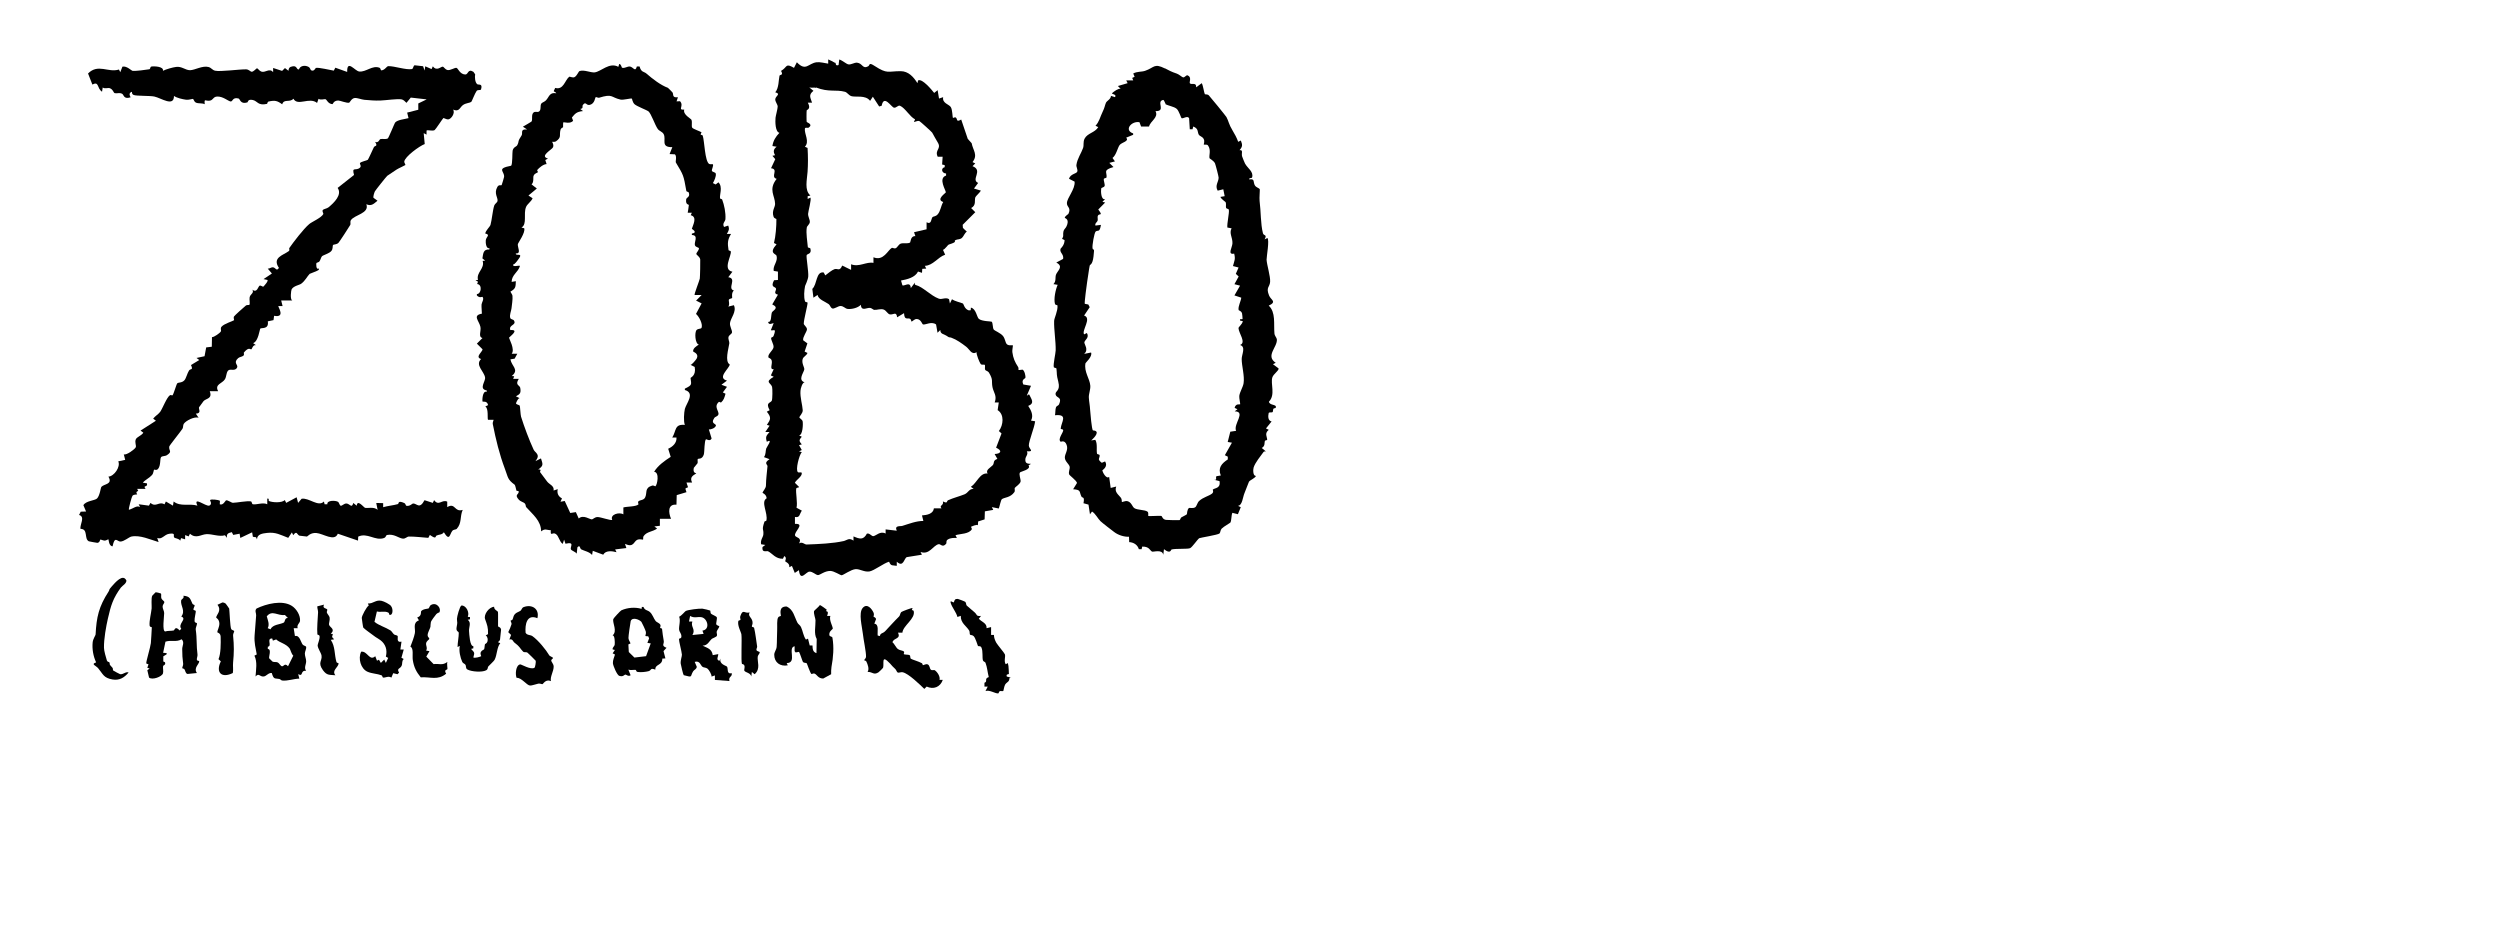 <?xml version="1.0" encoding="UTF-8"?><svg id="Layer_2" xmlns="http://www.w3.org/2000/svg" viewBox="0 0 289.48 107.99"><g id="zobo"><path d="M96.73,7.27c.08.05-.03.41.37.26l.08-.64c.32.08.79.5,1.03.56.33.08.7-.23,1.04-.19.64.07.62.77,1.27.42.24-.13.03-.52.76-.04,1.48.96,1.53.6,3,.6.92,0,1.51.68,1.95,1.39l.08-.32c.47-.25,1.57,1.08,1.86,1.45l.4-.32.16.97.48-.16c-.13.7.67.82.88,1.14s.18,1.16.26,1.27c0,.01.23-.12.32-.06.23.17,0,.6.63.24l.76,2.24.45.5c.15.83.76,1.35.1,2.19l.32.15-.32.32c1.27.49-.23,1.56.65,1.94l-.48.65.8.24c-.07.17-.6.65-.64.76-.14.38.14.92-.49,1.26l.48.48-1.46,1.46.03.37.45.42c-.25.15-.4.6-.57.73-.25.21-.52.13-.74.25-.28.15.36.16-.76.51-.16.05-.43.54-.69.62l.25.56c-.87.3-1.39,1.25-2.35,1.29l.16.32-.46.03-.03.46-.46-.15c-.33.69-1.26.91-1.97,1.04l.16.56c.22.13.93-.52.97.32l.48-.64c0,.11-.07.24.09.28.84.21,1.72,1.23,2.67,1.58.38.14.79-.2,1.19.06l.1.5.24-.49c.39.26.91.34,1.26.49.1.04.16.64.69.8l.22-.02.02-.3c.6.12.69,1.11.92,1.3.35.3,1.43.28,1.49.33.15.15.1.71.23.9.1.15.82.41,1.09.77.23.3.27.75.4.9.22.26.69.12.73.16.03.03-.09.57-.06.78.09.71.31,1.19.65,1.7.22.32-.25.47.53.34.23.1.38.74.33.95-.03.1-.51.18-.24.77l.89.15-.48,1.13c.16-.01.22-.25.31-.05.22.48.63.94-.15,1.25.33.5.65,1.12.32,1.7l.48.08c-.08.75-.75,2.31-.73,2.82.02.4.7.71-.23.66.2.33-.15.6-.17.89-.04.49.19.55.65.56l-.29.18c.36.47-.88.7-.98.81-.17.2.1.8.07,1.04-.04.3-.61.64-.68.76-.05.09.07.32-.05.49-.46.64-1.12.59-1.43.8-.14.1-.27.87-.37,1.09l-.8-.16.16.32-.97.17-.03.93-.75.24-.03.45c-.05-.17-.76.14-.8.17-.02.01.14.22.1.28-.33.57-1.32.51-1.89.69l.16.32c-.36-.01-.73-.02-1.05.18-.25.15-.12.39-.18.47-.41.53-.67.02-.88.07-.65.14-1.07,1.28-2.1.9l.16.32-1.75.28c-.33.14-.38,1.25-1.16.53v.48c-.49-.1-.67.08-.89-.48-.64.18-1.73,1.04-2.28,1.13-.59.09-1.09-.29-1.58-.27-.55.03-1.45.71-1.64.71-.14,0-.87-.49-1.29-.5-.67-.02-1.24.51-1.46.48-.28-.04-.6-.42-.98-.4-.41.02-1.05,1.22-1.21-.17l-.48.32-.33-.81-.31.15c.09-.45-.44-.63-.46-.67-.04-.1.23-.45-.12-.62l-.15.31c-.86.02-1.21-.6-1.71-.86-.19-.1-.75.23-.66-.5l.33-.24-.49-.08c-.1-.51.23-.8.26-1.13.06-.7-.23-.43.13-1.49.02-.06.21-.06.22-.12.21-.87-.69-2.17.03-2.58-.02-.47-.49-.61-.48-.65.07-.19.39-.52.4-.8.02-.96.11-1.4.18-2.27.01-.2-.48-.35.24-.81l-.65-.24c.24-.31.17-.7.26-.99.06-.2.85-1.21.07-.79-.18-.61-.05-.69.32-1.13h-.49s.49-.73.49-.73l-.31-.09c.45-.66.53-.86-.01-1.53l.33-.17c-.51-.93.1-.8.25-1.11.08-.16.09-1.39.03-1.6-.15-.48-.9-.53.19-1.16l-.33-.16.33-.72c-.52.07-.13-.59-.23-.98-.08-.32-.35-.29-.38-.39-.12-.37.54-.8.59-1.17.05-.33-.34-.87-.27-1.09.02-.08.22-.06.27-.21.4-1.04-.06-.54-.31-.68l.32-.8c-.06-.06-.58.31-.64-.16.43.08.31-.76.44-1.09.09-.22.92-.52.04-.93l.66-1.13c-.63-.14-.11-.51-.24-.74-.12-.21-.65-.1-.21-.93l.45-.03v-.97s-.49-.08-.49-.08c-.12-.62.51-1.08.33-1.75-.07-.25-.95-.26,0-1.33l-.3-.15c.2-.76.29-1.97.28-2.76,0-.07-.25-.05-.33-.3-.23-.67.19-1.09.18-1.47-.01-.96-.81-1.64.18-2.9-.78-.21.29-1.12-.65-1.23l.49-1.05-.33-.39.31-.07c-.24-.39-.19-.71.18-.98l-.49-.08c.09-.62.38-1.08.81-1.53-.49-.11-.49-1.29-.45-1.74.01-.17.26-1.1.25-1.3,0-.25-.3-.56-.28-.85.02-.37.71-.61,0-.8.43-.5.38-1.45.49-1.92.04-.15.5,0,.18-.56.77-.44.47-.95,1.5-.35l.33-.65c1.05,1.1,1.31.13,2.28,0,.39-.05.95.1,1.35.16v-.49c.26.12.52.23.76.38ZM94.48,10.17c-.15-.06-.56.02-.77-.05l.48.4c-.6.47-.35.78-.16,1.37h-.49c.41.75-.11.81-.13.89-.03.11-.03,1.29,0,1.34.05.08.76.26.24.65-.12.09-.42-.07-.45.12-.09.6.58,1.5,0,2.1l.31.14c.06,1.02.06,1.91,0,2.76-.06.91-.39,2.15.33,2.75l-.32.08v.32s.32-.16.32-.16c.14.2-.26,1.6-.27,1.88-.01.34.22.68.2.95s-.32.44-.35.64c-.11.66.07,1.62.12,2.26,0,.1.26.06.3.18.18.67-.41.58-.44.77-.05.3.23,1.86.19,2.44-.02.37-.35,1.06-.37,1.12-.1.52-.17,1.29,0,1.78.03.1.29.07.29.16,0,.34-.44,1.94-.44,2.42,0,.16.37.38.37.65s-.51.89-.44,1.27l.49.36-.32.95.33.16c-.12.33-.46.4-.56.71-.14.5.23.97.19,1.2-.06.37-.78,1.23.04,1.49-.27,0-.47.74-.48.98-.06.76.23,1.66.26,2.25.02.34-.39.72-.39.81,0,.13.33.25.38.48.06.29.02,1.61-.42,1.62l.32.16c-.36.4-.31.51,0,.89l-.32.08.32.57-.32.16.32.08c-.3.34-.75,2.06-.45,2.32.11.1.43-.05.45.1.05.41-.62.76-.8,1.13l.49.49c0,.08-.3.05-.33.18-.09.4.18,1.7.03,2.22l.62.34c-.29.38-.2.85-.8.73v.8c1.25-.06-.16.93.02,1.37.09.23.83.21.46.89.37-.23.62.13.86.13,1.44-.05,3.05-.12,4.3-.4.37-.08.61-.43,1.14-.05v-.49c.71.31,1.15.44,1.55-.32.32-.1.54.33.76.29.32-.05.79-.63,1.41-.3v-.48s1.29.15,1.29.15c-.3-.65.41-.48.65-.56.79-.24,1.59-.57,2.43-.57l-.16-.64c.58-.04,1.31-.18,1.38-.82h.88c-.32-.37.3-.3.16-.8.62.3.39-.04.61-.14.6-.27,1.29-.44,1.89-.68.45-.18.51-.65,1.06-.63l-.32-.24c.71-.46,1.05-1.66,1.94-1.54-.28-.41.34-.69.59-.96.22-.24-.02-.56.54-.73l-.32-.57c.77-.03.89-.41.17-.73l.63-1.65-.31-.28c.53-.69.65-1.93-.14-2.42l.13-.89h-.47c.29-.8-.13-1.12-.26-1.78-.14-.74.12-.79-.41-1.68-.1-.17-.38-.22-.42-.3-.1-.18.02-.49-.06-.59-.06-.07-.37.05-.48-.11-.14-.2-.51-1.1-.47-1.36-.58.36-.8-.33-1.21-.64-.51-.39-1.09-.81-1.69-1.03-.37-.14-.09.1-.61-.25-.27-.19-.69-.16-.69-.65l-.32.32-.17-.96c-.51-.39-1.18.05-1.5,0-.13-.02-.22-.58-.7-.63-.31-.03-.46.24-.62.29-.08.02-.04-.24-.2-.32-.31-.14-.64.22-.69-.65l-.8.48c-.08-.75-.46-.24-.86-.34-.25-.07-.39-.43-.68-.55-.35-.14-.79.06-1.11.03-.13-.01-.29-.21-.48-.23-.42-.04-1,.44-1.08-.36-.3.36-1.08.54-1.53.48-.28-.04-.45-.33-.81-.34-.29,0-.76.39-.97.28s-.25-.39-.41-.5c-.41-.29-1.19-.53-1.28-1.06l-.48.32-.13-1.02c.58-.52.4-2.05,1.32-1.9l.18.34c.27-.21.77-.62,1.06-.72.36-.13.6.31.9-.42l1.03.5v-.65c.92.37,1.78-.33,2.59-.16v-.65c1.16.49,1.68-.85,2.13-1.09.07-.04.28.12.45.04.21-.1.33-.46.61-.54.33-.09.73.05,1.04-.11.09-.05.04-.78.62-.75l-.15-.45,1.45-.34v-.81c.6.31.51-.42.69-.6.09-.09.36-.06.58-.3.35-.37.39-1.03.66-1.45-.89-.28.29-1.04.3-1.11.03-.21-.93-1.64.03-1.95v-.24c-.51-.02-.64-.62-.16-.73v-.24s-.3-.07-.3-.07l.06-.9h-.57c-.39-.8.48-.9,0-1.66-.27-.44-.41-.73-.64-1.13-.05-.09-1.38-1.29-1.47-1.33-.27-.1-.55.14-.64.08l.13-.29c-.62-.31-1.14-1.31-1.74-1.57-.23-.1-.44.27-.7.22-.31-.05-1.17-1.58-1.43-.22l-.29.08-.73-1.13-.32.48c-.51-.72-1.72-.39-2.18-.55-.31-.11-.48-.44-.73-.5-1.07-.29-1.87.08-3.35-.5Z"/><path d="M36.03,8.13c.31.21.51-.26.55-.27.39-.06,1.62.25,2.07.32l.18-.34,1.37.49c-.03-1.5.89-.11,1.39-.05.78.1,1.54-.77,2.36-.43.13.05.13.31.2.3.42-.02.61-.48.81-.49.71-.02,2.03.46,2.73.34.18-.03.15-.41.33-.44l.97.11.17.5.08-.49.73.32.15-.32c.45.61.92.03,1.14.04.13,0,.26.32.56.39.32.07.84-.3,1.04-.25.18.04.38.75,1.02.77.36,0,.28-.72.94-.31l.2.29c-.06.32-.02.94.24,1.14.15.12.66-.13.44.6-.05.15-.37,0-.51.18-.2.27-.56,1.23-.62,1.27-.19.13-.62.13-.94.35-.4.26-.42.86-1.17.54.28.37-.2,1.11-.57,1.14-.19.01-.51-.18-.55-.16-.07.05-.91,1.34-1.02,1.4-.25.14-.82-.06-.93.05v.47s-.33-.17-.33-.17l.12,1.26c-.6.22-2.32,1.47-2.37,2.04-.01.12.16.35.13.39s-.83.4-1.01.52c-.23.16-1.01.67-1.09.73-.09.07-1.38,1.69-1.43,1.8-.08.16-.21.59-.17.74l.47.34c-.43.37-.72.67-1.29.41.39,1.07-1.39,1.22-1.79,1.85-.12.19.01.41-.08.56-.18.31-1.21,1.89-1.35,2.05-.2.22-.56.18-.63.26-.09.11.02.42-.2.69-.23.29-.93.47-1.08.61-.11.1-.16.4-.3.6-.07.11-.31.13-.35.19-.03.04-.07.85.28.62v.16c-.16.15-1.02.43-1.06.47-.29.29-.51.8-.99,1.15-.21.15-.87.24-1.1.64-.06.11-.21,1.2.08,1.29h-1.29s.16.65.16.65h-.49c-.07.07.88,1.38-.49,1.13l-.07.5-.66.14c.15.97-.73.71-.87.84-.07.07-.23,1.51-.83,1.68l.32.24c-.34-.07-.45.43-.51.47-.15.08-.27-.34-.88.38-.04.05.08.25-.05.36-.17.15-.44.14-.61.29-.62.55.03.77-.12,1.08-.25.52-.83.07-1.07.39-.2.26-.16.67-.34.97-.3.51-1.23.57-.79,1.39h-.97c.34.9-.43.82-.72,1.15-.03.03-.5.67-.52.71-.09.18.35.7-.37.74l.32.48c-.45-.19-1.48.33-1.72.7-.1.16-.05.43-.15.57-.25.38-1.51,1.93-1.53,2.06-.08.5.42.55-.29,1.01-.17.11-.52.07-.65.21-.16.18-.02.96-.35,1.36-.19.23-.44.06-.46.09-.08.09-.05.4-.25.63-.31.35-.76.53-1.06.88l.48.08c.12.53-.53.15-.16.64h-.97s.12.24.12.24c-.4.12-.1.38-.12.39-.06.05-.37-.02-.55.17-.07.06-.48,1.54-.41,1.62.53-.14.88-.54,1.29-.32l-.16-.32,1.19.16.18-.32c.63.57.97-.22,1.62.17l.16-.33.82.48.08-.48c.79.64,1.83.2,2.75.48-.53-1.15.95.11,1.37,0,.41-.17.07-.61.09-.64.09-.14.96-.05,1.15.08l-.02.4c.39.17.65-.43.73-.45.2-.06.62.29.8.28.4,0,1.64-.25,2.08-.16.12.03.09.3.22.33.42.08,1.19-.25,1.67,0v-.65c.27-.07.12.23.19.27.37.18,1.52.25,1.84-.11l.16.33,1.21-.65.17.65.41-.48c.86-.14,1.94,1,2.58.32l.08.32h.32c-.09-.49,1-.46,1.25-.27.12.09.16.41.3.44.15.03.38-.26.64-.26.4,0,.63.63.81-.06l.4.32c.07-.79.78.17.96.24.22.09,1.08-.17,1.46.25l-.16-.81.8.02v.47c.54-.16,1.2-.21,1.71-.36.13-.04-.06-.49.76-.11.13.06.13.29.23.31.42.07.65-.27.78-.27.44,0,.73.71,1.31-.38l.96.31.15-.32c.53.75.94-.13,1.52.18v.63c.96-.57.81.63,1.79.32-.35.81-.07,1.52-.7,2.21-.08.08-.36.05-.5.22-.31.37-.3,1.28-.98.16-.2.31-.56.25-.84.38-.18.08.03.51-.78-.07l-.18.34c-.67-.05-1.61-.16-2.25-.15-.23,0-.41.28-.71.24-.49-.06-1.02-.59-1.83-.42-.12.03-.1.26-.34.35-1.02.37-1.94-.67-2.99-.16l-.02.46-2.34-.8c-.38.96-1.69-.02-2.48-.08-.7-.06-1.03.4-1.09.41-.05,0-.79-.08-.87-.1-.29-.1-.29-.66-.72-.06l-.16-.32-.42.63c-.89-.34-1.45-.69-2.46-.57-.53.06-1.14.14-1.16.75-.12-.42-.18-.18-.48-.32l-.08-.5-1.37.65-.08-.49-.74.14-.16-.32c-.43.1-.64.19-.56.66l-.24-.3c-.67.2-1.48-.16-2.13-.13s-1.21.58-1.92-.05l-.15.31-.41-.15v.49s-.47-.14-.47-.14l-.1.3c-.12-.26-.6-.26-.69-.37-.17-.2.25-.56-.59-.43-.58.09-.83.71-1.38.48l.16.48c-.92-.27-2.16-.85-3.15-.64-.29.06-.86.59-1.29.58-.36-.01-.64-.69-.89.55-.44-.02-.45-.77-.48-.81-.02-.02-.28.15-.42.15-.2,0-.45-.14-.53-.12-.02,0-.03.34-.33.38-.05,0-.95-.16-.99-.18-.58-.3-.04-1.44-.97-1.44-.08-.5.58-1.4-.16-1.61l.19-.38.62-.02-.31-.73c.28-.51,1.31-.53,1.57-.77.32-.29.45-1.28.5-1.34.32-.38,1.36-.27.83-1.2.65-.03,1.43-1.13,1.14-1.77l.8-.17-.16-.64c.32.13,1.28-.6,1.38-.81s-.14-.55.01-.93c.11-.27.71-.46.87-.77l-.32-.24,1.78-1.14-.32-.24c.21-.29.63-.53.82-.8.28-.41.76-1.69,1.13-1.92.07-.05.27.05.29.02.14-.16.45-1.29.55-1.39.12-.13.55-.03.84-.37.19-.22.32-.8.52-1.11.16-.26.53.01.23-.64l.96-.58-.32-.24.93-.2.19-1.02.65-.08.02-1.11c.24.02.94-.49,1.03-.66.08-.15-.11-.34.09-.56.31-.35,1.27-.61,1.44-.75.02-.02-.09-.26-.02-.41.04-.09,1.23-1.17,1.4-1.29.11-.08.36-.03.39-.07.1-.11-.02-.63.03-.87.08-.4.55-.47.32-.89.56.44.67-.4.84-.46.15-.06.36.16.43.11.04-.03.76-.79.39-.79l-.37-.08.97-.65-.48-.56c.2.01.39-.16.57-.16.35,0,.43.54.72.07-.81-1.2.5-1.46,1.14-1.94.15-.11.01-.29.06-.35.47-.67,1.63-2.21,2.32-2.79.28-.24,1.4-.72,1.62-1.15.04-.08-.16-.32-.06-.46s.48-.17.66-.32c.64-.52,1.62-1.47,1.06-2.25l1.9-1.5c-.29-1.03.21-.41.69-.85.2-.18-.06-.43,0-.53.1-.16.81-.29.91-.38.06-.06.57-1.19.7-1.46.1-.2.5-.04.14-.61.39.17.5-.29.6-.32.28-.07.59.06.87-.08.09-.05.78-1.75.84-1.83.28-.34,1.14-.4,1.56-.52l-.16-.64,1.29-.33v-.73s.97-.47.97-.47l-1.84-.21-.5.61c-.15-.14-.34-.36-.55-.4-.46-.1-1.84.11-2.44.13-.66.03-1.23-.03-1.87-.08-.36-.03-.82-.24-1.13-.21-.37.03-.57.52-.64.54-.26.08-1.07-.25-1.26-.25-.55,0-.63.42-.67.42-.52-.02-.66-.52-.81-.57-.14-.04-.58.13-.81-.05l-.17.48c-.89-.73-2.25.43-2.74-.49-.43.49-1.09-.03-1.3.65-.57-.42-.85-.49-1.58-.32-.14.03-.12.26-.19.27-1.04.24-1.08-.33-1.63-.45-.62-.13-.54.25-.64.28-.8.25-.84-.4-1-.45-.74-.2-.66.38-.94.34-.29-.05-.88-.6-1.55-.57-.46.02-.45.39-.82.47-.54.11-.69-.34-.62.42-.3-.16-.74-.05-1.02-.19-.24-.12-.23-.39-.36-.43-.04-.01-.5.14-.77.1-.43-.06-1.07-.2-1.41-.44,0,1.31-1.48.24-2.27.07-.5-.11-2.06-.05-2.39-.18-.17-.06-.22-.2-.2-.37-.37.1-.31.37-.16.64-.82.25-.76-.27-.97-.4-.29-.18-.59-.02-.86-.08-.16-.03-.19-.44-.59-.58-.22-.07-.56.11-.81-.08l-.08.49c-.62-.4-.31-1.25-1.12-.83l-.5-1.28c1.17-1.18,2.33-.06,3.58-.46l.15.31.25-.64c.51-.12,1.04.48,1.2.49.3.03,1.56-.12,1.92-.19.12-.03.09-.28.22-.31.28-.06,1.48-.03,1.35.49.36-.18,1.12-.4,1.53-.45.66-.09,1.08.39,1.62.38s1.44-.56,2.13-.37c.35.1.42.35.77.43.59.13,2.79-.17,3.57-.16.33,0,.51.27.64.28.24.02.54-.4.64-.4.09,0,.26.3.49.38.48.17.95-.46,1.37.07v-.49s1.04.34,1.04.34l.33-.33.41.32c0-.18.07-.4.26-.46.8-.28.61.37.95.3.14-.45.72-.51,1.1-.3.21.11.23.35.31.41Z"/><path d="M72.07,7.84c.2.11.59-.17.86-.14.38.04.63.71.81,0h.32c.18.69.51.58.77.8.76.66,1.67,1.36,2.51,1.67.03.01.47.46.52.52.17.2-.1.66.64.57l-.16.48.4-.02c.51.54-.33,1.04.49.97-.18.59.79,1.04.84,1.19.11.32-.03.69.08.9.08.15,1.01.46,1.08.54.02.03-.13.19-.09.27.02.04.2.03.23.11.21.65.24,2.94.74,3.28.13.08.4,0,.43.04.12.12-.14.6-.11.74.03.18.41.16.45.34.07.3-.17.83-.33,1.1l.32.16.32-.25c.54.54.1,1.47.19,1.86.02.07.22.07.24.13.24.64.43,1.51.38,2.28-.02.28-.4.48-.16.9l.48-.16c.17.42.06.6-.16.97h.49c-.42.69-.41,1.1-.29,1.86.01.09.24.07.26.16.11.5-.99,2.13.19,2.35l-.48.64c1.06.13-.17,1.32.65,1.54-.32.25-.18.82-.2.86-.05.07-.3.08-.37.18-.08.12.13.58-.08.82l.65-.16c.35.75-.38,1.48-.45,2.06-.05.4.27.84.23,1.1-.02.17-.35.3-.4.51-.07.27.12.54.09.75-.09.63-.55,2.11.05,2.44-.02.44-1.52,1.55-.32,1.87l-.64.48.64.24-.48.65.31.15c-.12.42-.18.71-.51,1.01-.04.04-.22-.1-.25-.07-.67.57.08,1.11-.07,1.48-.09.22-.36.23-.46.37-.5.75.27.64.17.93-.09.25-.54.44-.81.41l.32,1.05c-.17.39-.61.07-.64.09-.22.14-.17,1.47-.26,1.76-.19.61-.64.46-.69.52-.08.1.02.36-.04.5-.02.05-.42.5-.43.53-.15.68.31.58.28.65-.45.27-.76.48-.48,1.05h-.65s.18.55.18.55c-.45.17-.29.13-.18.57l-1.13.34-.03,1.11c-1.02-.1-.94.9-.63,1.63h-1.29s0,.81,0,.81l-.64.08.32.24c-.52.39-1.17.33-1.56.87-.09.13-.03.34-.07.41-.02.03-.36-.1-.66.02-.44.19-.39.95-1.43.48l.16.48-1.3.16.16.32c-.52-.14-1.26-.23-1.54.29l-1.21-.45-.08.48c-.33-.38-.9-.46-1.26-.65-.16-.09-.12-.59-.44-.23l-.08.73c-.13-.21-.56-.33-.66-.48-.17-.27.52-.94-.64-.67l-.16-.47-.16.49c-.4-.26-.43-.9-.8-1.15-.41-.27-.63.37-.58-.44-.49,0-.65-.24-1.12.14,0-1.23-.98-1.97-1.73-2.81-.07-.08-.03-.29-.16-.43s-.47-.19-.7-.44c-.53-.59,0-.57,0-.92,0-.11-.25-.07-.27-.12-.02-.04-.13-.63-.2-.68-.86-.63-.75-.84-1.13-1.83-.64-1.7-1.05-3.39-1.41-5.21-.03-.17.07-.32.1-.48h-.65c-.1-.11.09-1.36-.32-1.54l.33-.16c-.12-.54-.58-.36-.64-.41-.05-.04-.04-1.31.48-1.13v-.16c-.96-.17-.12-1.04-.19-1.5-.1-.7-1.19-1.44-.46-2.14-.77-.22.22-.88.16-1.13l-.65-.65.65-.65c-.53-.13-.13-.8-.24-1.3-.16-.71-.95-1.32.17-1.52,0-.36-.06-.7-.04-1.06.01-.2.35-.67.1-.89-.03-.03-.31.19-.64-.16v-.16c.51,0,.66-1.12.03-1.16l.1-.27-.29-.18.29-.03c-.23-.87.81-1.3.54-2.2l.29-.03-.32-.26c.1-.54.07-1.08.81-1.03v-.16c-.38.12-.45-.63-.42-.9.04-.42.59-.64-.06-.79.05-.36.55-.78.61-1.01.15-.53.26-1.73.43-2.23.08-.22.34-.34.38-.51.08-.4-.45-.88-.02-1.64.18-.32.42-.14.5-.22.03-.04.27-.88.28-.94.08-.67-.96-.96.82-1.3.17-.19.12-1.52.17-1.75.11-.45.44-.43.54-.64.25-.48-.02-.35.5-1.12.17-.26-.21-.76.63-.69l-.48-.32c.17-.11.95-.54.99-.59.17-.22-.05-.76.22-1.03.2-.21.45,0,.66-.14.28-.19.09-.69.27-.93.08-.11.37-.19.53-.36.39-.42.4-.96,1.2-.82-.24-.36-.45.02-.13-.62.96.28,1.13-.91,1.62-1.29.06-.05.41.15.62.04.32-.18.44-.67.6-.71.56-.16,1.24.21,1.73.16.71-.07,1.71-1.22,2.74-.64l.1-.33c.24,0,.26.41.35.46ZM73.16,11.42c-.1-.07-1,.19-1.32.11-1.15-.27-.87-.71-2.48-.21-.1.03-.32-.11-.38-.07-.1.07-.09.73-.67.89-.45.12-.45-.45-.81,0-.14.17.12.4-.31.48l.32.24c-.76.08-.92.3-1.29.75l.14.37c-.31.41-1.07.14-1.12.18-.07.05-.02.5-.04.56-.04.09-.22.05-.3.32-.17.62.17.84-.53,1.33-.15.1-.4.03-.43.05-.03.02.23.33.09.64-.12.27-1.6,1.03-.58,1.3l-.31.17.15.47c-.37.01-.85.41-1.09.69-.03.04.11.21.08.25-.06.09-.35.1-.49.4-.1.2.07.73-.24,1.01l.61.48-.97.81.48.32c-.16.39-.62.66-.76,1.01-.33.81.16,1.98-.53,2.38l.32.08c.16.52-.71,1.67-.74,1.85-.05.33.43,1.13-.23,1.06-.07.33.66-.03.48.4-.04.09-.63.97-.81.89-.03.35.67.06.81.16-.23.77-.94.99-.97,1.85l.49-.08c-.03.66,0,.85-.63,1.21.07.16.22.32.24.48.04.42-.07,1.05-.11,1.44-.04.35-.25.76-.15,1.12.05.18.35.18.41.27.4.6-.63.5-.4,1.14,1.16-.09-.14.81-.15.88-.01.1.72,1.36.31,1.86h.65s-.31.57-.31.57l-.49.08c.16.84,1.05,1.19.16,1.93l.28.03-.12.3h.65c-.48.74.12.73.17,1.04.1.59-.01.72-.5.98l.48.24c-.18-.17-.48.53-.47.57.01.14.36.18.43.27.04.05.09,1.07.15,1.27.37,1.18.94,2.71,1.46,3.83.19.39.84.54.21,1.33l.64-.32c.24.74.29.83-.32,1.29.47-.06.17.24.21.29.24.33.56.76.83,1.11.25.33.84.48.74,1.03l.48-.16c-.11.48.07.85.49,1.07l-.17.39.49-.09.64,1.39.65-.1.33.74c.53-.49,1.28.12,1.53.1.13-.01.31-.26.64-.27.36-.01,1.54.43,1.71.33-.29-.63.82-.94,1.29-.64v-.8c.39-.12,1.49-.08,1.75-.36.03-.03-.14-.25.02-.37.2-.15.57-.1.74-.41.29-.54-.12-1.11.84-1.4.12-.04.34.11.36.09.21-.15.51-1.63-.15-1.68.43-.72,1.21-1.27,1.92-1.73l-.29-.94c.54-.24,1.01-.69.96-1.3h-.49c.49-.78.23-1.58,1.46-1.46-.17-.41-.1-1.42,0-1.85.17-.65,1.22-1.84,0-2.19v-.16c.92-.43.73-.5.66-1.23,0-.07.67-.25.48-1.28l-.49-.25c.13.05.64-.59.7-.69.34-.62-.38-.78-.39-.86-.05-.35.41-.63.66-.79-.44-.08-.52-1.45-.25-1.7.2-.18.52-.09.57-.26.15-.43-.3-1.3-.65-1.59l.65-1.22-.64-.32.64-.65h-.81c-.08-.06.56-1.67.6-1.9.03-.16.07-2.1.05-2.21-.05-.35-.44-.51-.45-.65s.3-.41.3-.64c0-.12-.36-.11-.46-.35-.14-.35.47-1.17-.36-1.2v-.16c.76-.14-.01-.52,0-.56.14-.47.66-1.37-.13-1.57l.13-.29h-.48s.14-.79.13-.89c-.01-.09-.39.01-.31-.65.04-.27.5-.25.3-.8-.03-.09-.26-.07-.28-.19-.33-1.86-.32-1.79-1.21-3.28-.07-.12.14-.71-.11-.95l-.62-.03.32-.8c-1.4.02-.68-.87-1-1.5-.16-.31-.5-.34-.69-.61-.33-.46-.75-1.77-1.09-2.05-.14-.11-1.31-.57-1.57-.79-.28-.23-.3-.67-.35-.71Z"/><path d="M134.89,7.91c.54.27.65.37,1.39.62.26.09.59.41.71.43.22.03.35-.31.54-.23.49.21.16.78.24.9.17.26.76-.18.74.48l.64-.48c.16.24.28,1.17.36,1.27.05.06.3-.02.46.14.12.11,1.96,2.37,2.04,2.51.25.45.27.84.7,1.54.24.4.51.88.66,1.33l.31-.15c.2.51.21.7-.15,1.12.47-.07.18.39.3.73.03.09.3.77.33.81.31.57,1,.93.83,1.59-.05.19-.39,0-.33.26.69-.14.41.34.66.71.15.22.49.3.55.41.03.06-.06,1.03-.02,1.36.16,1.21.11,2.68.39,3.75.09.33.52.09.19.71l.32-.16c.27.2-.1,2.17-.09,2.51.03.6.46,1.94.41,2.57s-.51.61-.12,1.58c.2.51.95.71-.04,1.17.83.77.56,2.11.66,3.22.02.28.26.49.28.68.09.9-1.36,1.91-.13,2.72l-.32.16.65.49c.06.24-.59.64-.72,1.03-.24.73.39,2.03-.4,2.82.08.47.91.27.8.67-.04.14-.2.05-.27.14-.08.11-.03.32-.1.39-.11.1-.42-.03-.46.13-.08.37-.09.87.34.96l-.65.81.32.16c-.52.42-.19.79-.18,1.14,0,.09-.23.05-.27.15-.07.19.06.59-.36.81l.48.4c-.09-.01-.22-.01-.27.06-.33.46-.97,1.23-1.15,1.8-.07.22-.1,1.02.28.97-.16.31-.68.47-.82.68-.04.06-.42,1.1-.53,1.35-.19.45-.24,1.4-.74,1.44l.32.16-.33.81-.64-.16c-.14.3-.09.93-.24,1.14-.04.05-.74.43-1,.69-.16.17-.14.46-.25.56-.2.17-2.25.49-2.35.55-.21.14-.78,1.01-1.05,1.15-.25.13-1.63.03-2.14.15-.1.02-.11.59-.89-.03l-.08.65c-.12-.68-1.15-.3-1.3-.37-.26-.13-.31-.6-1.14-.58l-.07.3h-.32c-.15-.51-.6-.79-1.12-.82l-.02-.62c-.57.03-1.27-.2-1.72-.55-.35-.27-1.28-.97-1.58-1.25s-.57-.87-.98-1.12l-.24.32-.17-1.12-.58-.16c.16-.84-.13-.57-.23-.76-.29-.56,0-.8-.97-.86l.45-.73c-.07-.3-.87-.86-.91-.99-.1-.31.11-.62.06-.89-.06-.3-.54-.6-.56-1.04s.43-.89.21-1.48c-.23-.63-.65-.34-.69-.37-.41-.31.38-1.13.28-1.37-.04-.1-.28-.07-.28-.15.06-.77.91-1.7-.66-1.55.06-.27.02-.69.12-.93.07-.17.28-.17.35-.33.4-.9-.31-.7-.4-1.14s.6-.36.31-1.49c-.23-.89-.13-.77-.21-1.5-.01-.11-.28-.08-.31-.18-.08-.35.21-1.58.22-1.94.02-1.05-.21-2.41-.18-3.4,0-.32.44-1.15.39-1.78,0-.09-.24-.05-.29-.19-.17-.58.07-1.69.31-2.22l-.49-.08c.34-.35.18-.75.29-1.08.15-.46.95-.95.04-1.42l.79-.42c.11-.56-.43-.71-.3-1.17.02-.06.46-.38.47-1.01l-.29-.14c.05-.11.13-.24.13-.35-.04-.92.26-.65.47-1.32s-.29-.72-.29-.77c.02-.2.39-.4.42-.45.36-.75-.19-.76-.17-1.26.02-.61.98-1.61.89-2.48l-.65-.33c.18-.59.87-.57.96-.83.08-.24-.13-.53-.1-.77.1-.74.56-1.35.77-1.96.12-.34-.02-.7.18-1.09.33-.64,1.19-.68,1.58-1.33l-.32-.16c.43-.44.55-1.06.81-1.58.28-.57.26-.76.4-1.08.1-.23.58-.42.58-.8l.47.15c.25-.38-.5-.32-.32-.48.21-.19.7-.55.97-.49l-.32-.32,1.13-.33-.16-.32h.81s-.12-.29-.12-.29l.28-.13-.16-.38c.44-.25.96-.17,1.37-.31,1.1-.38,1.02-.91,2.29-.28ZM134.98,12.01c-.1-.06-.15-.4-.29-.44-.87.18.39,1.32-.89,1.3.38.74-.59,1.13-.75,1.78h-.92s-.19-.5-.19-.5c-.93-.17-1.83.92-.73,1.3v.16s-.81.33-.81.33c.4.43-.52.53-.76.86s-.38,1.15-.82,1.49l.28.4-.65.17.48.48c-1.26.37-.73.58-.8,1.19-.01.11-.29.08-.32.2-.04.13.15.65.1.79-.07.21-.38.17-.4.32-.05.26-.03,1.37.46,1.21l-.32.32.32.08-.8.81c.59.78.14.44-.02.68-.12.18,0,.42-.05.59-.06.22-.34.31-.26.59l.64-.08c-.15.92-.32.57-.6.76-.17.12-.44,1.69-.37,1.96.09.37.26-.3.11.94-.12,1.01-.41.91-.44,1.06-.09.41-.2,1.35-.3,1.91-.04.26-.33,2.4-.27,2.51l.41.08.16.31-.65.97c.93.29-.31,1.72,0,2.18l.32-.16c.33.54-.24.79-.29,1.08-.03.21.55.86-.03,1.34l.81-.16c.18.48-.64,1.17-.65,1.24-.19,1.01.5,1.77.56,2.61.03.46-.2.96-.17,1.38.03.52.12.85.15,1.44.02.34.19,2.26.32,2.35.87.03.27.76-.2,1.16l.48-.07c.28.46.1,1.19.2,1.61.02.08.29.06.3.18.03.39-.34.42.25.87l.38-.16c.39.65-.33.99-.32,1.05.04.21.47,1.04.79.74l.18,1.28.64-.16c-.25.65.29.95.55,1.31.12.16.08.44.1.47.04.05.41-.15.64-.09.49.12.56.65.81.81.34.23,1.21.18,1.51.4.18.13.06.45.1.5.05.06,1.31-.04,1.5,0,.13.02.11.39.55.46.1.02,1.47.05,1.55.03.12-.02.13-.26.23-.32.18-.11.55-.27.64-.36.03-.03.01-.56.25-.73.05-.04.49.09.73-.09.16-.12.23-.52.43-.71.48-.45,1.13-.57,1.5-.86.24-.19.07-.44.09-.46.22-.22.94-.11.78-.99l-.65-.16c.46.1.13-.3.31-.41l.49-.08c-.36-.89.1-1.39.81-1.86v-.32s-.34-.17-.34-.17l.82-1.45-.49-.08.3-1.19.67-.1c-.35-.78,1.19-2.22-.16-2.26l.32-.24-.33-.16c.13-.55.61-.37.64-.41.04-.04-.13-.71-.1-.97.06-.47.43-1.02.5-1.47.13-.86-.22-1.99-.22-2.81,0-.52.51-1.42-.19-1.62.75-.27-.16-1.37-.18-1.95,0-.16.43-.42.5-.81l-.32-.07c-.07-.27.22-.1.29-.18.02-.02-.05-.62-.06-.65-.11-.34-.38-.29-.4-.41-.07-.42.27-.99.31-1.41l-.79-.26.65-1.13-.65-.17.49-.89-.33-.31.32-.73-.65-.17c.16-.63.31-.78.14-1.44-.83.17-.21-.72-.2-1.2.02-.7-.41-1.14-.1-1.73l-.49-.09c-.06-.46.25-1.74.17-2.06-.03-.13-.28-.09-.32-.23-.05-.19.04-.42-.05-.65-.02-.04-.56-.39-.6-.61l.49-.08-.16-.8-.65.16c-.35-.6.11-1.01.11-1.51,0-.14-.35-1.49-.42-1.65-.14-.31-.62-.55-.63-.59-.1-.3.21-.95-.18-1.48-.13-.18-.4-.05-.49-.11-.03-.02.16-.37-.03-.68-.15-.25-.44-.29-.54-.45-.19-.31,0-.71-.65-.96l-.08.32h-.32s-.08-1.29-.08-1.29c-.21-.33-.71.12-.88,0-.05-.04-.3-.85-.55-1.07-.33-.29-.98-.34-1.36-.58Z"/><path d="M101.14,71.42s.26.05.3.27l-.2.53c.58.05.33.93.39,1.37l.26.06c.04-.37.32-.27.6-.56.48-.5,1.02-1.12,1.62-1.71.13-.13.11-.37.25-.51.06-.06,1.23-.52,1.31-.46l-.09.23s.2.02.22.12c.22.89-1.24,1.67-1.31,2.5h-.51c.37.76-.5.57-.64,1.11.25.2.4.62.64.79.21.15.5.15.66.26.13.09-.01.29,0,.31.09.1.57.05.68.13.14.1.03.33.16.42.17.11.9.31,1.26.51.09.05.1.23.11.23.08.03.32-.16.54-.1.27.08.25.48.38.61.14.14.39.02.46.07.3.2.66.73.56,1.12h.38c-.3.86-1.09,1.14-1.87.78l-.27.27c-.53-.51-1.82-1.78-2.51-1.93-.2-.04-.45.09-.56.04-.13-.06-.17-.31-.3-.42-.35-.31-.3-.31-.6-.63-1.08-1.14-.65.02-.81.5-.01.04-.47.48-.53.52-.57.36-.66-.06-1.26-.05.22-.33.02-.85-.14-1.2-.06-.13-.26-.1-.25-.16.02-.09.2-.2.21-.39.02-.55-.3-1.99-.37-2.69-.08-.76-.52-2.37-.02-2.96s1.05.07,1.27.56c.09.21-.03.39,0,.45Z"/><path d="M34.01,72.75l.14.9c.55-.16.69.74.9.99.1.13.38.15.4.27.04.22-.15.53-.15.76,0,.32.15.6.15.9,0,.38-.27.73-.01,1.1-.73-.05-.26.73-.91.39l.13.52c-.66.01-1.33.29-1.99.22-.1-.01-.2-.15-.32-.18-.52-.11-.65.11-.88-.69-.39-.05-.62.36-.92.4-.48.06-.56-.45-.96,0,.05-.79.23-1.68-.13-2.41l.27-.14c-.13-.74-.31-1.35-.25-2.19s.13-1.59.18-2.33c.02-.24-.2-.55.05-.8,1.12-.54,2.97-1.02,4.09-.3.53.34,1,1.1.94,1.74-.03.26-.41.46-.27.84h-.46ZM33.35,71.57l-.36-.36c-.81.13-1.49-.63-2.1.16.12.44.35.93.11,1.37l.33.13c.22-.57,1.14-.56,1.53-.78.16-.09.09-.57.48-.53ZM31.52,73.93c-.72-.02.04.86-.51.96v.26c.47,0,.08.92.16,1.08.01.02.37.36.39.38.17.09.41,0,.61.1.17.08.32.42.48.44.21.03.32-.43.7,0l.61-1.23c-.23-.21-.33-.71-.42-.83-.42-.57-1.17-.67-1.56-1.05l-.38.14-.08-.25Z"/><path d="M95.74,70.56s-.09.14-.06.21c.02.06.33-.06.09.55h.38c-.18.47.29,1.2.28,1.48,0,.05-.52.35-.38.79.04.12.31.1.34.25.19,1.14.1,2.25-.11,3.38-.05.31-.04.55-.04.85l-.92.5c-.6-.01-.7-.44-.99-.57-.15-.07-.33.07-.36.05-.17-.1-.51-1.2-.56-1.25-.05-.06-.31-.02-.43-.14-.05-.05-.35-1.02-.46-1.18l-.39.07-.12-.15v-.57c-.86.17.34,1.93-.92,1.95l.13.26c-.89.17-1.57-.34-1.57-1.23,0-.31.25-.56.28-.91.05-.58.02-1.29.06-1.97.03-.41-.07-1.19.13-1.46.07-.1.27-.12.3-.15.04-.06-.37-1.13.68-1.09.79.38.88,1.19,1.24,1.88.09.17.31.28.41.5.21.43.26,1.02.57,1.45l.24-.11.2.79h.32c.02.41.02.74.46.89l.03-1.64c-.35-.61-.12-1.5-.14-2.17,0-.2-.23-.73-.17-1.06,0-.05.61-.55.68-.7.05-.01.77.5.8.54Z"/><path d="M18.64,68.73c.06.08-.01.38.04.54.07.2.33.31.35.44s-.19.29-.2.5c-.02.26.18.51.18.78,0,.39-.25,2.07.11,2.13.3-.1.74-.05,1-.12.11-.03.15-.58.68,0l.19-.19c-.45-.57.73-1.15,0-1.42.52-.66-.09-1.21-.02-1.83.03-.24.39-.23.27-.58.8.07.78.38,1.05.94.05.1.25.1.25.18,0,.14-.16.33-.14.49,0,.08.24.07.27.16.03.11-.17.85-.14,1.16.02.25.27.18.28.27.02.21-.18.47-.14.75.15,1,.06,1.84.2,2.86.03.19-.11.42-.07.63.02.1.27.09.27.15.01.33-.69.76-.27,1.36l-1.09.11c-.25-.08-.23-.36-.35-.54-.06-.09-.23-.09-.24-.12-.05-.12.12-.33.09-.53-.08-.57-.11-1.07-.11-1.71,0-.35.3-.76-.07-1.12-.59.37-1.21.06-1.87.28l-.27,1.29c.95.02.05.35.02.41-.01.03,0,.54,0,.57.02.09.17.05.2.13.11.3-.21.35-.22.41-.05.28.06.61-.02.87-.12.37-1.22.8-1.61.48l-.2-.85.27-.2-.27-.08.13-.39c0-.07-.22-.04-.25-.14-.04-.16.48-1.87.53-2.33.05-.53.07-1.23.11-1.82,0-.07-.24.01-.26-.25-.04-.55.18-1.36.24-1.95.02-.25-.07-1.22.07-1.47.01-.02.36-.38.38-.39.06-.03.59.1.61.13Z"/><path d="M74.29,70.51l.03-.23h.19c.14.4.47.36.72.57.34.29.45.76.69,1.06.12.16.44.21.55.45.06.13-.05.29-.04.32.04.09.21.05.23.14.07.52.09.84.2,1.41.06.32-.33.53.32.78l-.35.38.22.85-.36.02c.02.83-.84.6-.81,1.28-.62-.25-.41.08-.79.18-.34.09-.89.14-1.23.09-.24-.03-.17-.22-.25-.24-.16-.03-.62.06-.85-.03l.26.65c-.24.18-.52-.08-.58-.08-.21.02-.24.29-.73.15-.25-.07-.72-1.16-.74-1.47-.02-.36.15-.67.24-1l-.27-.14.26-.39-.26-.06c-.04-.26.21-.32.24-.58.02-.21.02-1.09-.25-1.04.59-.5-.02-1.4.08-1.89.02-.1.85-.99.94-1.02.72-.32,1.59-.39,2.34-.17ZM74.27,72.01c-.24-.28-1.06-.6-1.24-.09-.04.13-.28,1.83-.26,1.97.04.29.15.36.24.61l-.25.12.05.88.65.64,1.35-.16.54-1.48-.39-.06.2-.52-.1-.24c-.59,0-.19-.08-.28-.54-.02-.13-.44-1.04-.51-1.13Z"/><path d="M82.23,70.69c.05.05.02.26.09.36s.62.29.68.43-.11.72-.06.81c.09.17.36.17.35.25-.03.16-.26.42-.3.59s.08.32.02.49c-.04.13-.51.29-.57.34-.34.29-.48.79-1.09.8.56.28,1.07.36,1.18,1.1l.64-.12c0,.32-.29.65.13.78l.13-.26c-.18.66.65.81.75.93.17.2-.09.91.55.76.09.45-.42.37-.26.91l-1.69-.13v-.52s-.39.13-.39.13c.03-.24-.3-.78-.46-.91-.21-.16-.42-.11-.57-.21-.26-.16-.29-.76-.92-.58l.24.56c-.02.29-.28.33-.41.52-.4.61.03.77-1.1.46-.06-.04-.33-1.17-.35-1.34-.04-.38.15-.84.14-1.04-.03-.39-.35-1.53-.34-1.81,0-.08.27-.02.28-.26.02-.38-.22-.52-.26-.78-.06-.42.19-1.07,0-1.54.26-.1.66-.6.76-.66.24-.14,1.6-.31,1.94-.27.09,0,.87.19.9.22ZM81.34,73.02c.93-.14.59-1.41-.1-1.55-.45-.09-.85.15-1.33-.15l-.13.65h.39c-.24.62.43.89,0,1.56l1.3-.13-.13-.37Z"/><path d="M111.94,70.12c.2.19.66.55.94.81s.13.44.71.39l-.25.32c.32.39.94.49.9,1.1l.52-.13v.91s.33,0,.33,0c0,.33.12.62.27.9.14.25.96,1.21,1,1.35.09.28-.14.78.09,1.14l.26-.13c0,.11.04.22.06.33.01.1.06.86.05.91,0,.1-.37-.02-.24.32l.52.13c-.32-.04-.15.15-.31.39-.08.12-.29.22-.4.4-.12.2-.19.73-.22.75-.08.06-.31-.03-.4.02-.13.07-.11.25-.18.26-.32.05-1.02-.45-1.48-.27l.26-.52h-.38s0-.44,0-.44c.44-.16-.09-.46.5-.66-.15-.56-.17-1.11-.38-1.66-.04-.11-.24-.12-.29-.26-.11-.31.02-1.07-.18-1.5-.11-.24-.33-.11-.4-.18-.04-.04-.27-.91-.5-1.14-.15-.15-.37-.11-.42-.17-.07-.08-.01-.34-.1-.48-.31-.51-1.01-.88-.97-1.7l-.39.13c-.13-.55-.63-1.1-.78-1.63-.11-.39.28,0,.37-.07.08-.29.14-.41.46-.39.05,0,.83.3.86.34.12.12.08.33.16.42Z"/><path d="M62.22,71.58c-1.23-.51-1.44.74-1.36,1.69.17.31.55.22.79.39.67.47,1.59,1.6,1.94,2.21.07.13.45.23.45.33,0,.04-.19.15-.21.26-.02.17.28.4.28.73,0,.56-.43,1.16-.32,1.68-.6-.28-.9.34-.97.35-.09.02-.29-.1-.49-.06-.27.05-.75.24-.96.22-.38-.02-.99-.94-1.55-.89-.18-.41-.1-1.47.41-1.56.13-.02,1.23.67,1.66.39.09-.07.18-.72.14-.81-.03-.06-.92-.91-.97-.95-.14-.09-.36.02-.49-.11-.4-.4-.32-.53-.99-1.03-.21-.16-.2-.47-.6-.37l.2-.53-.33-.32c.14-.27.3-.64.38-.92.04-.14-.13-.34-.1-.43,0-.01.17-.02.22-.12.1-.21.08-.41.27-.62.17-.19.44-.25.65-.39.13-.09.15-.34.36-.42.95-.37,1.86.19,1.6,1.27Z"/><path d="M45.28,70.18c.29.36.2,1.18-.21.99-.01,0,0-.18-.11-.24-.46-.22-.86,0-1.32-.13l-.28,1.21c.55.43,1.25.61,1.86.99.13.08.27.35.41.46.1.09.32.07.41.18.09.11-.21.8.45.66l-.13.91h.39s-.27.96-.27.96l.27.14c-.26.23-.12.52-.25.79-.17.37-.61.27-.29.78l-.18.19-.5-.12-.21.51c-.35-.22-.7.03-.95,0-.09,0-.09-.22-.18-.26-.52-.2-1.12-.19-1.64-.42-.77-.34-1.12-1.53-.73-2.32.72-.11.97,1.15,1.63.52l.2.52.23-.11.22.37.39-.39.19.39.27-.58-.27-.15c.19-.77-.02-1.45-.65-1.92-.26-.19-.45-.26-.82-.55s-.79-.55-1.14-.88c-.04-.04-.17-1.01-.18-1.13,0-.24.56-1.3.81-1.44l-.1-.23c.64.03.89-.46,1.58-.31.29.06.94.39,1.11.61Z"/><path d="M54.19,71.43l.23.02v.26s-.26.06-.26.06c.45.32.12.86.15,1.28s.09,1.79.5,1.77v.25s-.26.07-.26.07c.38.44.44.35.26.98.1.13.83-.07.91-.14.02-.02-.15-.25-.04-.48.1-.21.34-.25.38-.33.05-.09.05-.44.1-.59.01-.03.2-.05.28-.29s.02-.57-.2-.72l.27-.14c.02-.81-.1-1.05-.34-1.74-.19-.54.46-1.41,1.05-1.43-.04.34.4.47.44.6.03.08,0,1.43.01,1.65,0,.09.33.08.35.42,0,.06-.1,1.03-.12,1.12-.06.29-.48.28.03.42-.41.48-.36,1.36-.66,1.93-.07.14-.6.63-.73.77-.09.1,0,.32-.26.45-.47.25-1.7.16-2.16-.1-.23-.13-.12-.39-.23-.55-.09-.14-.27-.14-.36-.32-.24-.52-.41-1.29-.29-1.86l-.26.13c0-.47.15-1.2.14-1.63,0-.21-.34-.13-.25-.65.13-.71.06-.42.04-.98,0-.24.32-1.48.53-1.55.55-.01.94.81.73,1.28Z"/><path d="M50.89,70.9s-.27.09-.37.21c-.15.19-.6.76-.63.94-.11.66.08.29-.25,1.04-.31.7.06.68.07.88,0,.09-.33.24-.37.52-.04.26.19.55,0,.84l.39.07-.37.63.85.87c.62-.09,1.01.2,1.6-.26-.09.19.02.73,0,.83-.04.11-.45.05-.15.54-.98.81-1.83.34-2.94.42-.52-.64-.79-1.17-.92-2-.08-.47.13-1.38-.28-1.55.17-.42.44-1.14.52-1.57.09-.51-.29-1.19.47-1.48l-.2-.33c.56-.17.4-.67.45-.72.21-.28.81-.29.85-.32.1-.06.14-.3.25-.38.68-.45,1.28.38,1.02.81Z"/><path d="M14.03,67.99c-.96,1.3-1.19,2.13-1.54,3.65-.2.88-.47,2.34-.45,3.37,0,.32.23,1.15.34,1.48.05.16.25.16.27.18.17.36-.16.08.39.67.05.06.01.24.07.3.03.03.77.43.81.43.36.04.66-.34.97-.2-.5.6-1.06.94-1.85.81-1.06-.18-1.1-.62-1.68-1.31-.25-.3-.88-.46-.23-.67-.33-.71-.48-1.54-.4-2.33.04-.4.33-.78.34-.91.1-2,.37-3.22,1.5-4.96.19-.3-.07-.1.38-.61.37-.41,1.29-1.53,1.69-.66-.03.38-.45.56-.6.77Z"/><path d="M26.16,69.93s.37.5.38.54c.05.38.1,2.09.23,2.36.09.17.34.15.35.26,0,.1-.15.3-.13.5.12,1.19.11,2.01,0,3.13-.04.4.04.81-.03,1.21-1.29.64-2.02-.04-1.39-1.35l-.27-.25c.28-.65.27-1.85.25-2.6-.01-.45-.39-.47-.39-.53,0-.21.26-.6.24-1.04-.03-.47-.37-.61-.37-.65.01-.32.69-.79.15-1.48l.57-.27c.16,0,.29.06.42.16Z"/><path d="M37.52,70.02c-.24.43.28.41.37.55.05.07-.09.27-.04.37.08.21.28.35.32.58.05.3-.12.67-.06.84.11.32.76.48.19,1.03l.24.02-.09.35.24.27-.39.06c.53.76.41,1.73.66,2.57.03.11.25.11.25.16-.04.47-.82.79-.38,1.37-.71-.07-.97.04-1.43-.58-.66-.91-.06-1.08-.17-1.71-.06-.34-.43-.79-.45-1.17,0-.15.25-.7.23-1.02-.01-.25-.25-.16-.26-.27-.07-.65.05-1.84.08-2.53.01-.23-.1-.46-.09-.7l.79-.2Z"/><path d="M86.8,70.93c-.24.41.24.54.33,1.04.06.31-.08.42-.07.57,0,.08.23.06.26.16.14.57.25,1.51.35,2.16.02.1-.11.28-.08.4.05.2.39.16.38.28-.01.17-.2.29-.23.49-.08.56.37,1.41-.36,2.04l-.32-.26-.07.52c-.07-.42-.66-.45-.79-.65-.08-.13.08-.39-.01-.62-.06-.17-.28-.17-.28-.18-.12-.33.01-2.83-.06-3.41-.04-.3-.48-1.01-.36-1.55.02-.1.23-.07.25-.17.02-.06-.08-.22-.02-.4.32-.91.47-.27,1.07-.43Z"/></g></svg>
